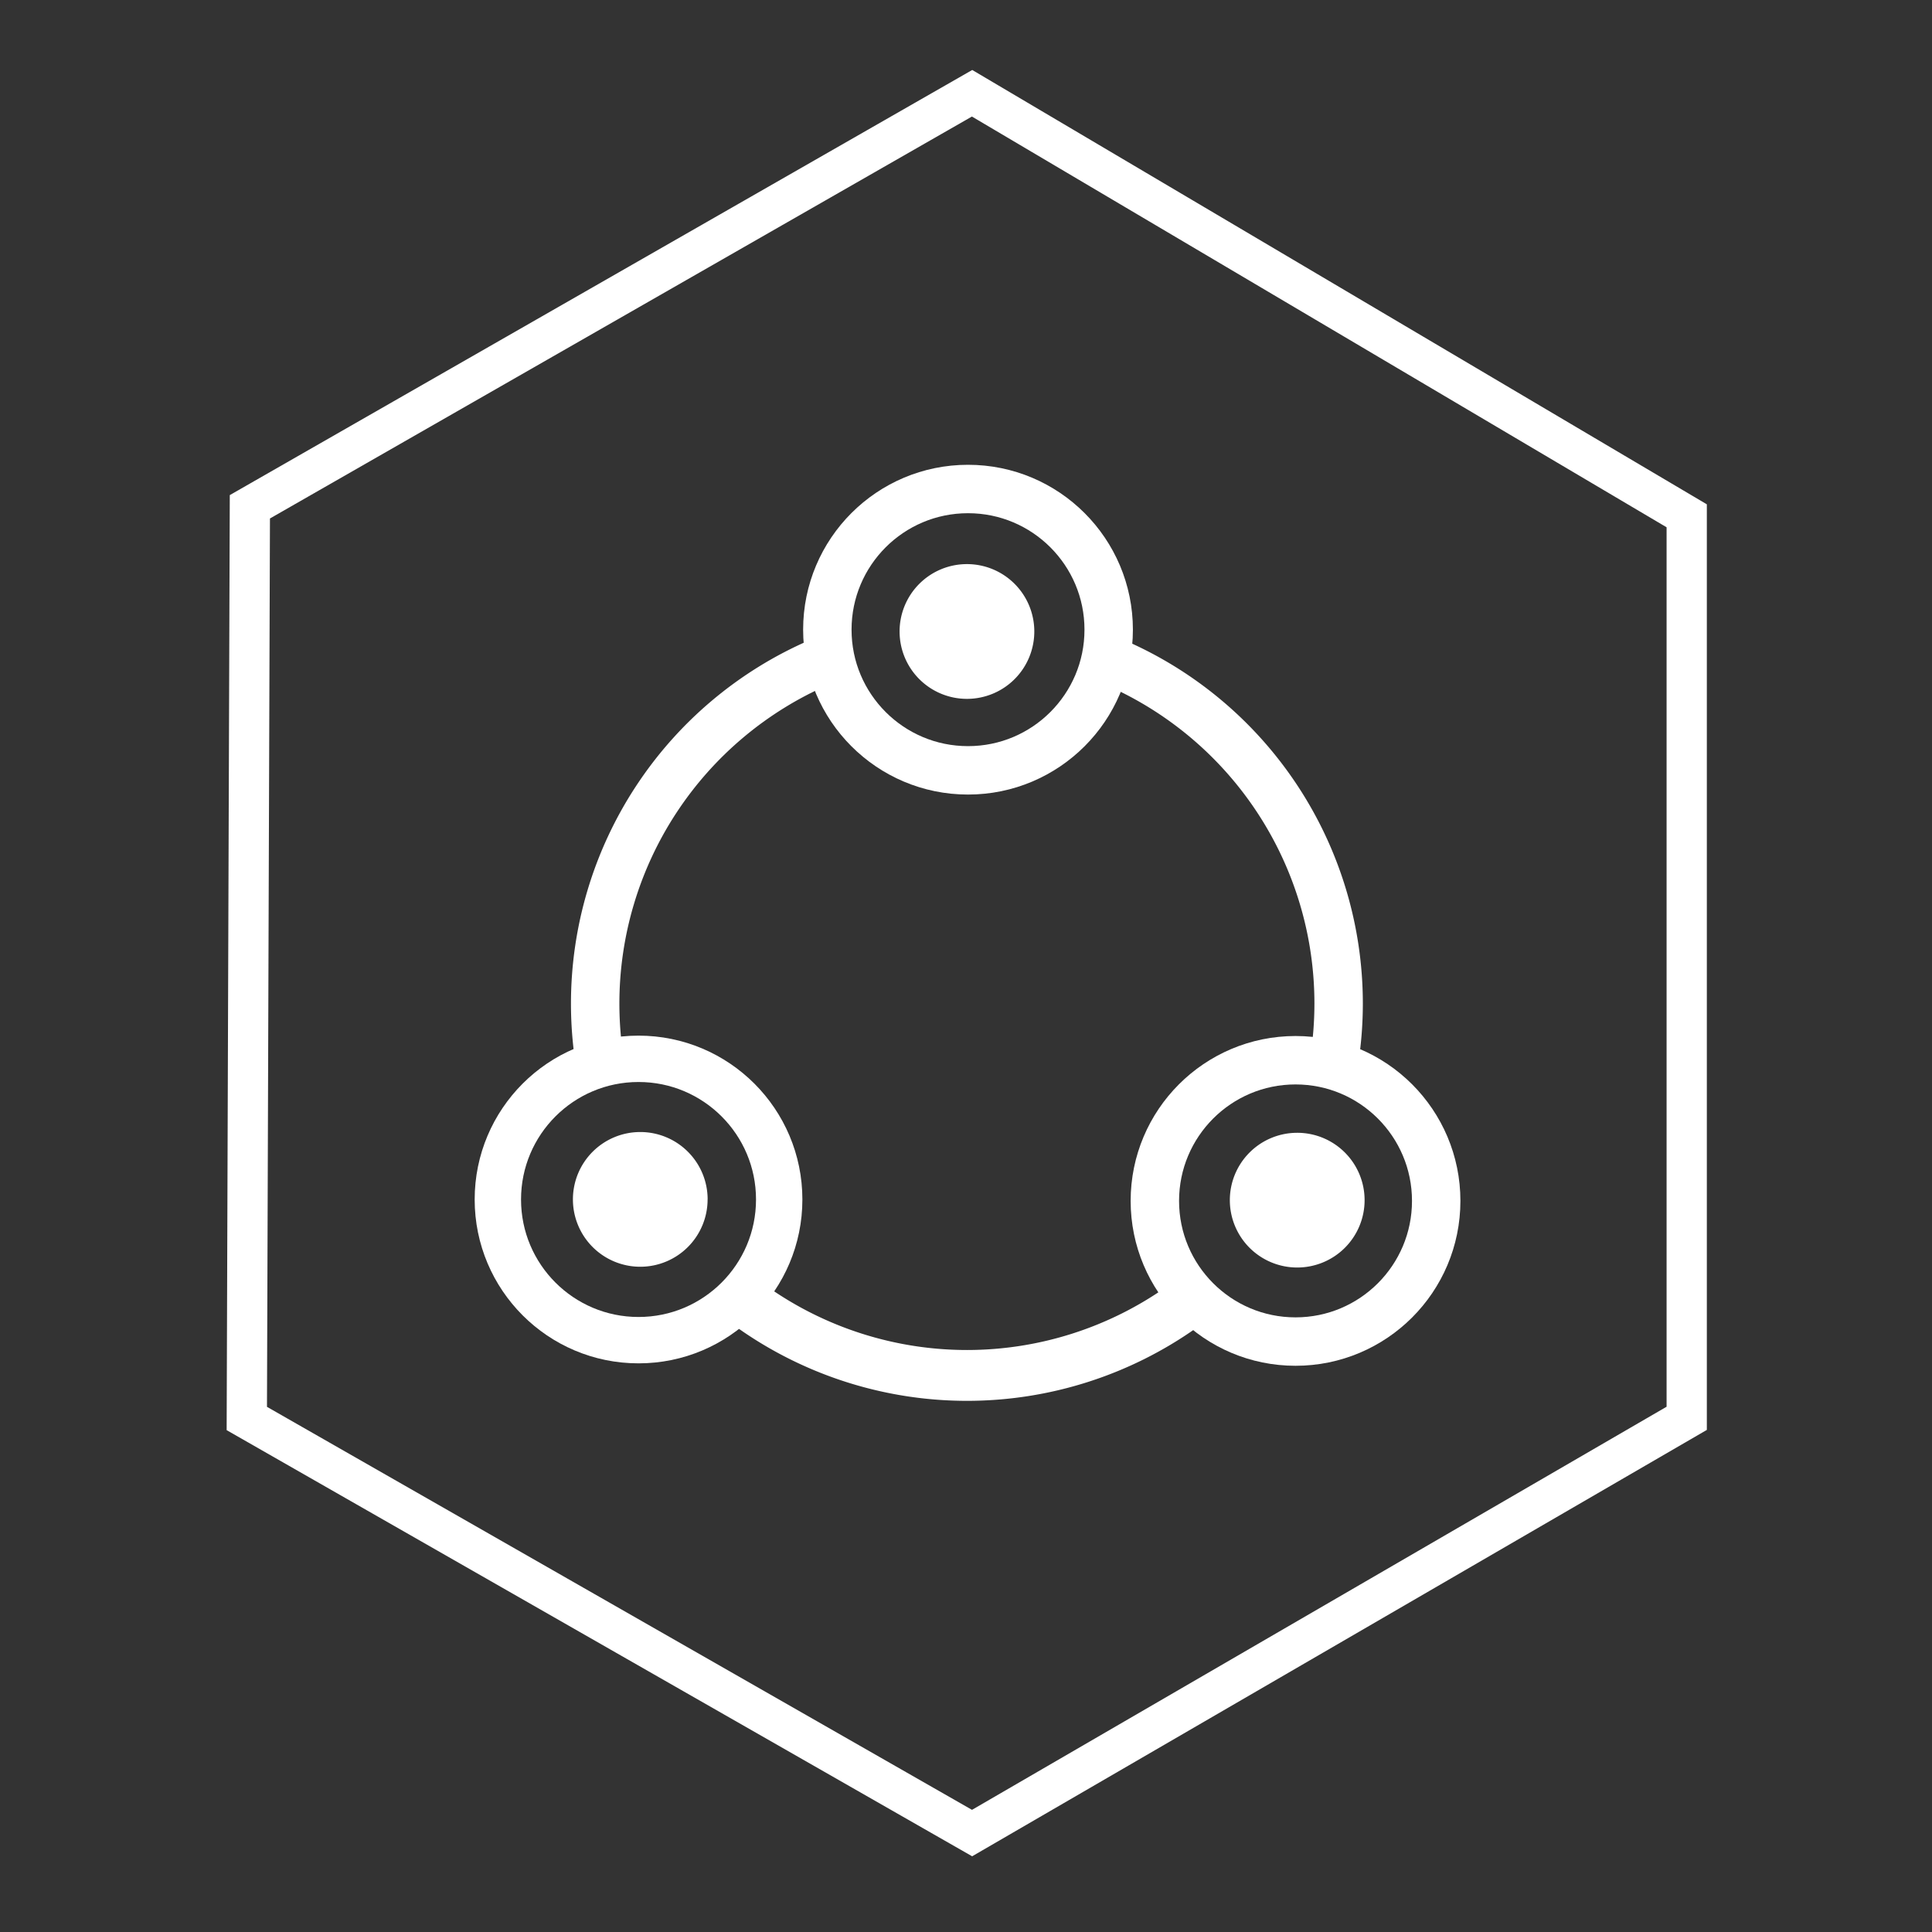 <svg version="1.1" viewBox="0 0 48 48" id="svg26" xmlns="http://www.w3.org/2000/svg"><rect x="0" y="0" width="48" height="48" fill="#333333" stroke="none"/><path id="path12352" style="display:inline;fill:none;fill-opacity:0;stroke:#fff;stroke-width:1.203;stroke-linecap:round;stroke-linejoin:round;stroke-miterlimit:4;stroke-dasharray:none;stroke-opacity:1" class="a" d="M14.903 26.395a9.239 9.239 0 0 1-.116-1.461 9.239 9.239 0 0 1 5.574-8.481"/><path id="path12352-2" style="display:inline;fill:none;fill-opacity:0;stroke:#fff;stroke-width:1.203;stroke-linecap:round;stroke-linejoin:round;stroke-miterlimit:4;stroke-dasharray:none;stroke-opacity:1" class="a" d="M33.141 26.394a9.239 9.239 0 0 0 .117-1.462 9.239 9.239 0 0 0-5.574-8.48"/><path id="path16142" style="display:inline;fill:none;fill-opacity:0;stroke:#fff;stroke-width:1.263;stroke-linecap:round;stroke-linejoin:round;stroke-miterlimit:4;stroke-dasharray:none;stroke-opacity:1" class="a" d="M29.376 32.464a9.239 9.239 0 0 1-5.351 1.708 9.239 9.239 0 0 1-5.345-1.704"/><circle class="a" cx="24.05" cy="15.644" id="circle567" style="fill:#000;fill-opacity:0;stroke:#fff;stroke-width:1.203;stroke-linecap:round;stroke-linejoin:round;stroke-miterlimit:4;stroke-dasharray:none;stroke-opacity:1" r="3.495"/><circle class="a" cx="15.864" cy="29.801" id="circle567-3" style="fill:none;stroke:#fff;stroke-width:1.152;stroke-linecap:round;stroke-linejoin:round;stroke-miterlimit:4;stroke-dasharray:none;stroke-opacity:1" r="3.495"/><circle class="a" cx="32.187" cy="29.836" id="circle567-6" style="fill:none;stroke:#fff;stroke-width:1.203;stroke-linecap:round;stroke-linejoin:round;stroke-miterlimit:4;stroke-dasharray:none;stroke-opacity:1" r="3.495"/><path id="circle110719" style="display:inline;fill:#fff;fill-opacity:1;stroke-width:1.203;stroke-miterlimit:4;stroke-dasharray:none" class="s" d="M17.58 29.798a1.673 1.673 0 0 1-1.673 1.674 1.673 1.673 0 0 1-1.673-1.672 1.673 1.673 0 0 1 1.672-1.675 1.673 1.673 0 0 1 1.675 1.673z"/><path id="circle110719-7" style="display:inline;fill:#fff;fill-opacity:1;stroke-width:1.203;stroke-miterlimit:4;stroke-dasharray:none" class="s" d="M33.903 29.818a1.673 1.673 0 0 1-1.675 1.673 1.673 1.673 0 0 1-1.673-1.673 1.673 1.673 0 0 1 1.673-1.674 1.673 1.673 0 0 1 1.675 1.672z"/><path id="circle110719-3" style="display:inline;fill:#fff;fill-opacity:1;stroke-width:1.452;stroke-miterlimit:4;stroke-dasharray:none" class="s" d="M25.697 15.689a1.673 1.673 0 0 1-1.674 1.674 1.673 1.673 0 0 1-1.673-1.674 1.673 1.673 0 0 1 1.673-1.674 1.673 1.673 0 0 1 1.674 1.674z"/><path style="fill:none;stroke:#fff;stroke-width:1px;stroke-linecap:butt;stroke-linejoin:miter;stroke-opacity:1" d="m24.151 2.317 17.755 10.498v22.423L24.151 45.542l-18.019-10.3.076-22.651Z" id="path21733"/><defs id="defs4"><linearGradient id="linearGradient7906"><stop style="stop-color:#fff;stop-opacity:1" offset="0" id="stop7904"/></linearGradient><style id="style2">.a{fill:none;stroke:#fff;stroke-linecap:round;stroke-linejoin:round}</style></defs></svg>
